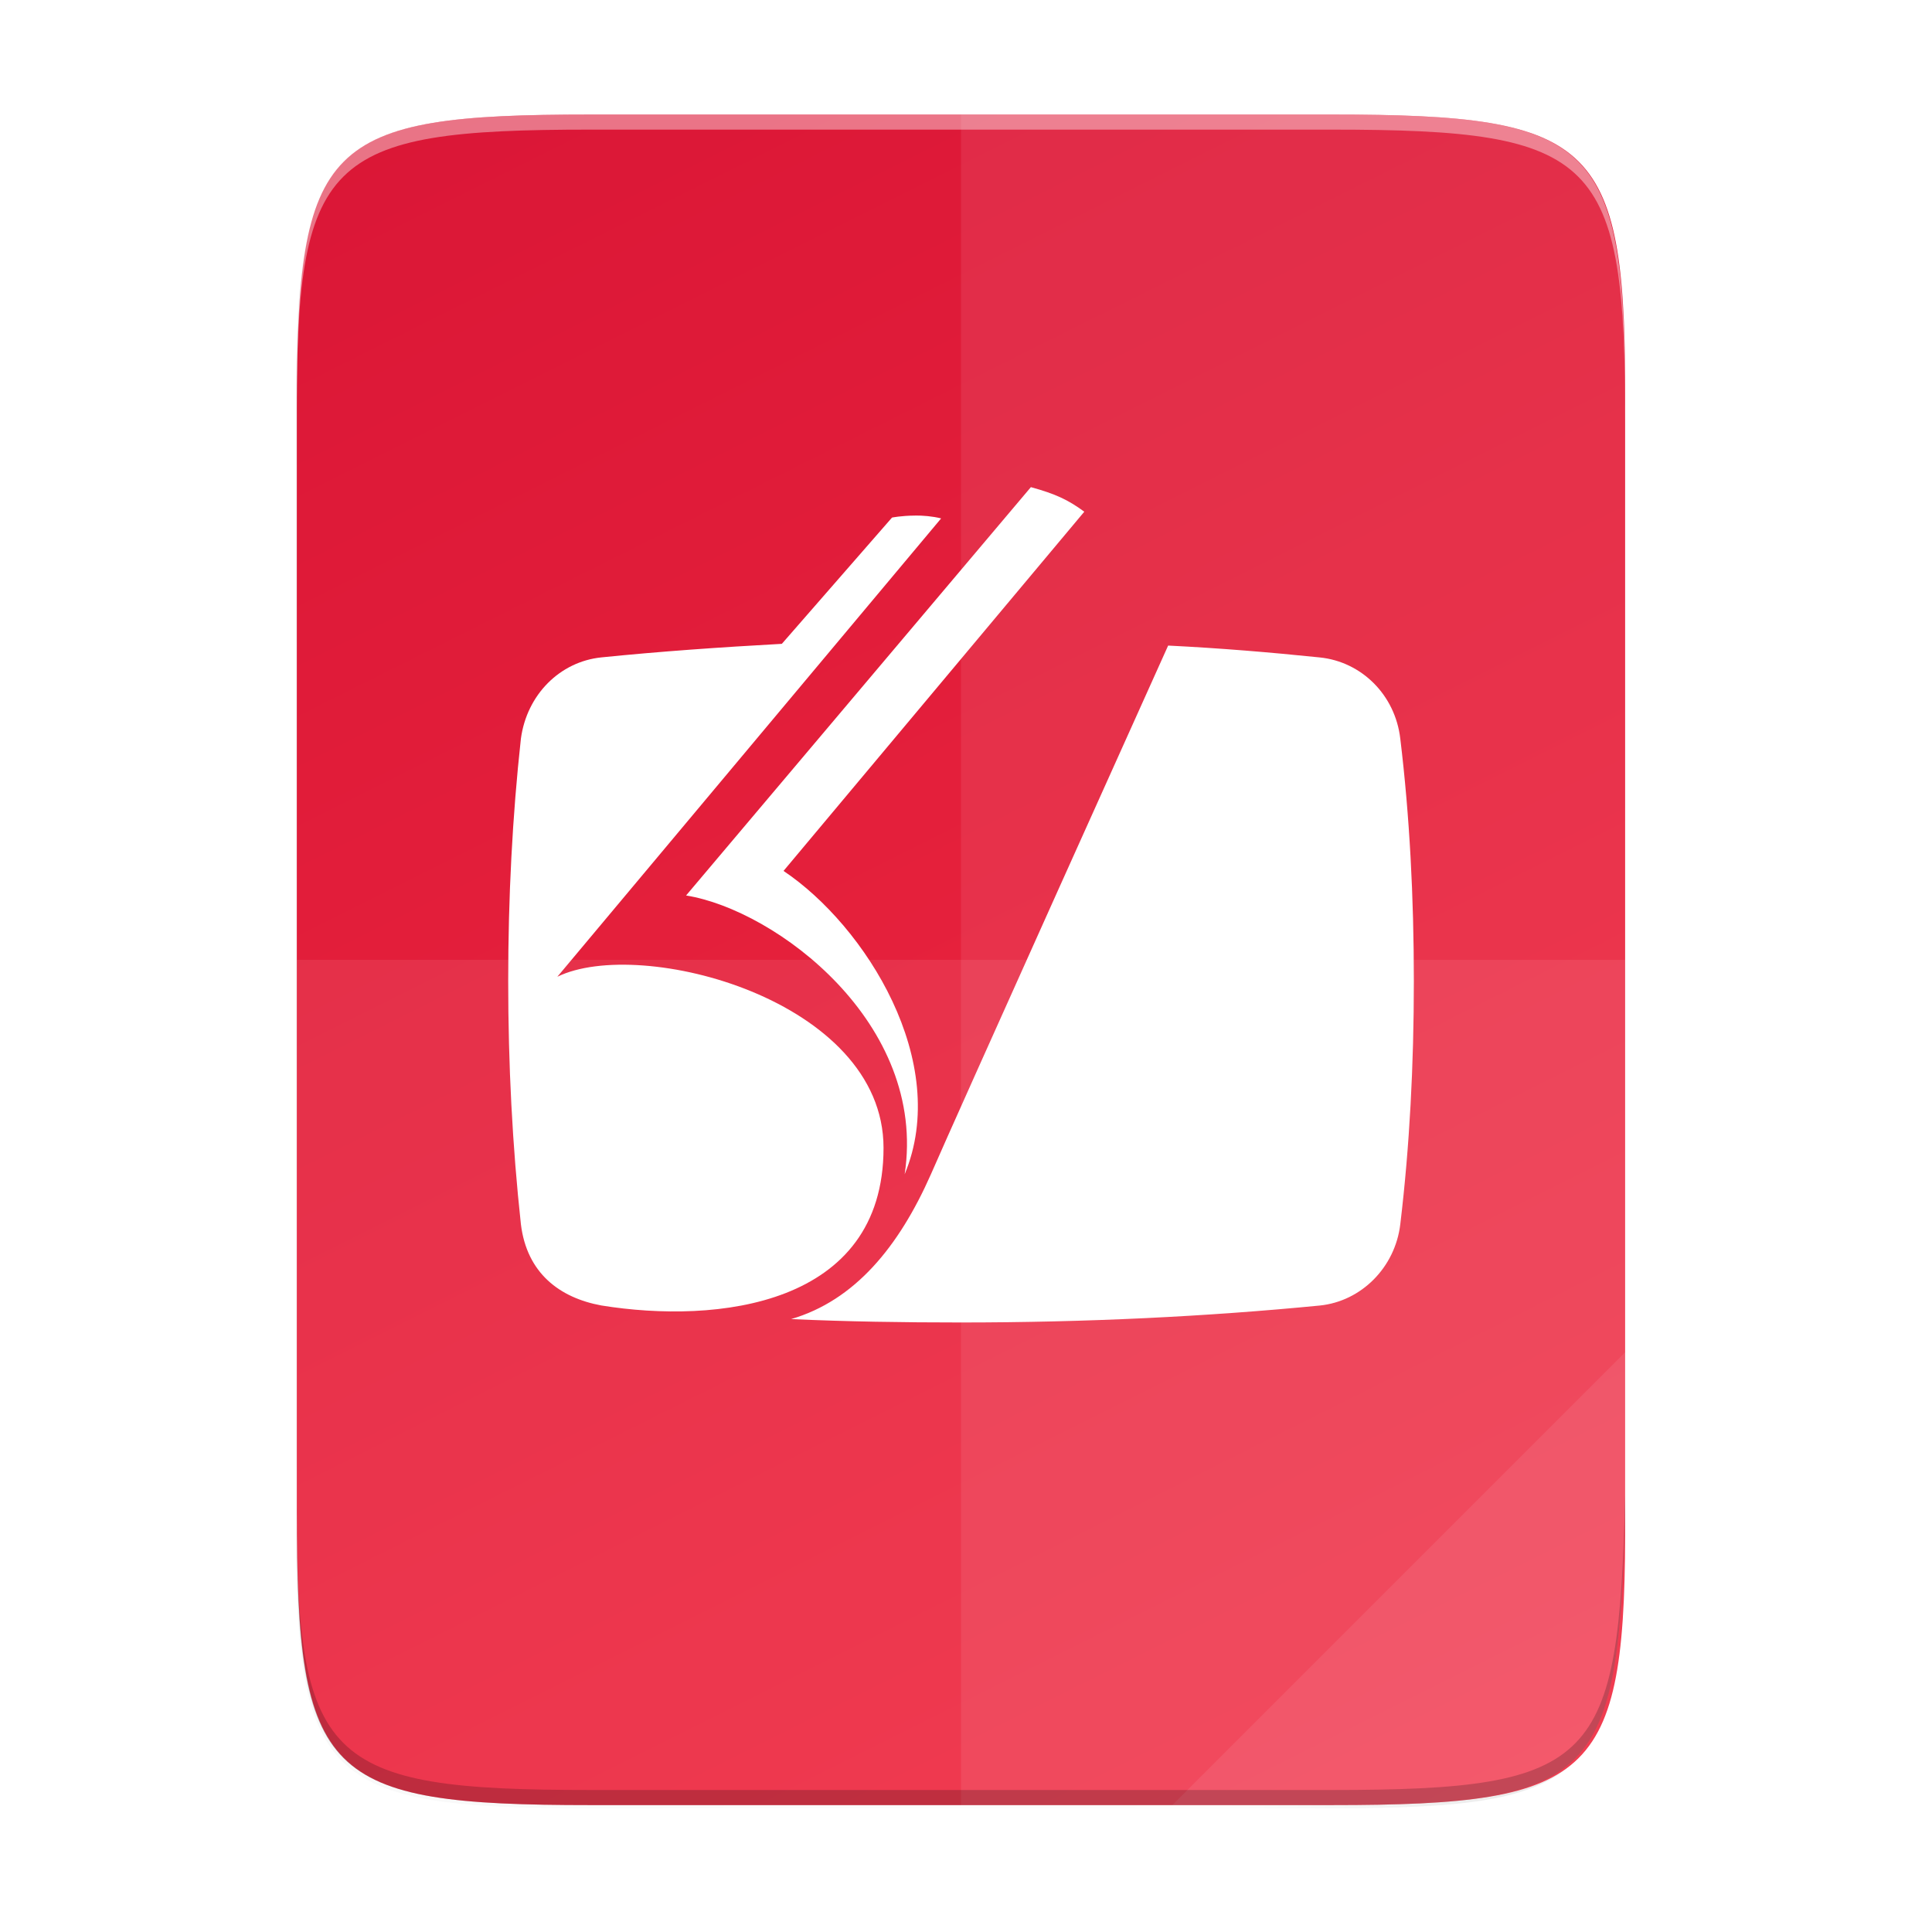 <svg xmlns="http://www.w3.org/2000/svg" xmlns:xlink="http://www.w3.org/1999/xlink" width="256" height="256" version="1.1" viewBox="0 0 67.73 67.73">
 <defs>
  <linearGradient id="linearGradient4226" x1="529.655" x2="-35.31" y1="401.584" y2="119.093" gradientTransform="matrix(0,-0.12,-0.12,0,67.016,292.548)" gradientUnits="userSpaceOnUse" xlink:href="#linearGradient4246"/>
  <linearGradient id="linearGradient4246">
   <stop offset="0" style="stop-color:#da1636"/>
   <stop offset="1" style="stop-color:#f22c42"/>
  </linearGradient>
  <linearGradient id="linearGradient4358" x1="88" x2="488" y1="88" y2="488" gradientUnits="userSpaceOnUse" xlink:href="#linearGradient4360"/>
  <linearGradient id="linearGradient4360">
   <stop style="stop-color:#000000;stop-opacity:0.588" offset="0"/>
   <stop offset=".88" style="stop-color:#000000;stop-opacity:0"/>
   <stop style="stop-color:#000000" offset="1"/>
  </linearGradient>
  <filter id="filter4346" width="1.026" height="1.022" x="-.01" y="-.01" style="color-interpolation-filters:sRGB">
   <feGaussianBlur stdDeviation="2.12"/>
  </filter>
 </defs>
 <g transform="translate(0,-229.267)">
  <path d="M 189.843,74 C 119.25,74 111.654,81.251 112,151.987 V 298 444.013 C 111.654,514.749 119.25,522 189.843,522 H 386.157 C 456.75,522 462.163,514.726 464,444.013 V 298 151.987 C 464,81.25 456.75,74 386.157,74 Z" transform="matrix(0.132,0,0,0.132,-4.41,223.757)" style="opacity:0.1;filter:url(#filter4346)"/>
  <path style="opacity:0.3;fill:url(#linearGradient4358);filter:url(#filter4380)" d="M 189.843,74 C 119.25,74 111.654,81.251 112,151.987 V 298 444.013 C 111.654,514.749 119.25,522 189.843,522 H 386.157 C 456.75,522 464,514.75 464,444.013 V 298 151.987 C 464,81.25 456.75,74 386.157,74 Z" transform="matrix(0.132,0,0,0.132,-4.41,223.757)"/>
  <path d="m 46.674,233.282 c 9.339,0 10.344,0.959 10.298,10.317 v 19.316 19.316 c 0.046,9.358 -0.959,10.317 -10.298,10.317 H 20.704 c -9.339,0 -10.298,-0.959 -10.298,-10.317 v -19.316 -19.316 c 0,-9.358 0.959,-10.317 10.298,-10.317 z" style="fill:url(#linearGradient4226)"/>
  <path d="m 36.14,246.344 -12.088,14.316 c 3.148,0.505 8.465,4.485 7.663,9.772 1.634,-3.921 -1.366,-8.702 -4.247,-10.633 l 10.544,-12.593 c -0.565,-0.416 -1.01,-0.624 -1.871,-0.861 z m -4.066,0.998 c -0.47,0.002 -0.823,0.071 -0.804,0.071 l -3.861,4.425 c -2.168,0.119 -4.277,0.267 -6.326,0.475 -1.455,0.149 -2.614,1.307 -2.822,2.851 -0.297,2.703 -0.445,5.554 -0.445,8.494 0,2.94 0.148,5.792 0.445,8.524 0.208,1.723 1.366,2.584 2.822,2.851 4.039,0.653 9.891,0.03 9.891,-5.524 0,-5.198 -8.524,-7.425 -11.435,-6 l 13.454,-16.068 c -0.312,-0.078 -0.636,-0.102 -0.918,-0.101 z m 8.878,4.556 c 0,0 -7.573,16.811 -8.316,18.533 -1.129,2.554 -2.673,4.425 -4.901,5.079 1.96,0.089 3.92,0.119 5.94,0.119 4.425,0 8.643,-0.208 12.593,-0.594 1.455,-0.148 2.643,-1.337 2.822,-2.851 0.327,-2.732 0.475,-5.584 0.475,-8.524 0,-2.94 -0.148,-5.792 -0.475,-8.494 -0.178,-1.544 -1.366,-2.703 -2.822,-2.851 -1.723,-0.178 -3.505,-0.327 -5.317,-0.416 z" style="clip-rule:evenodd;fill:#ffffff;fill-rule:evenodd"/>
  <path d="m 33.69,233.282 v 59.267 h 12.985 c 9.339,0 10.055,-0.962 10.298,-10.317 v -19.316 -19.316 c 0,-9.358 -0.959,-10.317 -10.298,-10.317 z" style="opacity:0.08;fill:#ffffff"/>
  <path d="m 10.407,262.915 v 19.316 c -0.046,9.358 0.959,10.317 10.298,10.317 h 25.971 c 9.339,0 10.055,-0.962 10.298,-10.317 v -19.316 z" style="opacity:0.08;fill:#ffffff"/>
  <path d="m 41.099,292.548 15.875,-15.875 v 5.949 c -0.014,8.995 -1.006,9.926 -10.1,9.926 z" style="opacity:0.08;fill:#ffffff"/>
  <path d="m 10.407,281.702 v 0.529 c -0.046,9.358 0.959,10.317 10.298,10.317 h 25.971 c 9.339,0 10.055,-0.962 10.298,-10.317 v -0.529 c -0.243,9.355 -0.959,10.317 -10.298,10.317 H 20.705 c -9.339,0 -10.344,-0.959 -10.298,-10.317 z" style="opacity:0.2"/>
  <path d="m 20.705,233.282 c -9.339,0 -10.344,0.959 -10.298,10.317 v 0.529 c -0.046,-9.358 0.959,-10.317 10.298,-10.317 h 25.971 c 9.339,0 10.298,0.959 10.298,10.317 v -0.529 c 0,-9.358 -0.959,-10.317 -10.298,-10.317 z" style="opacity:0.4;fill:#ffffff"/>
 </g>
</svg>
